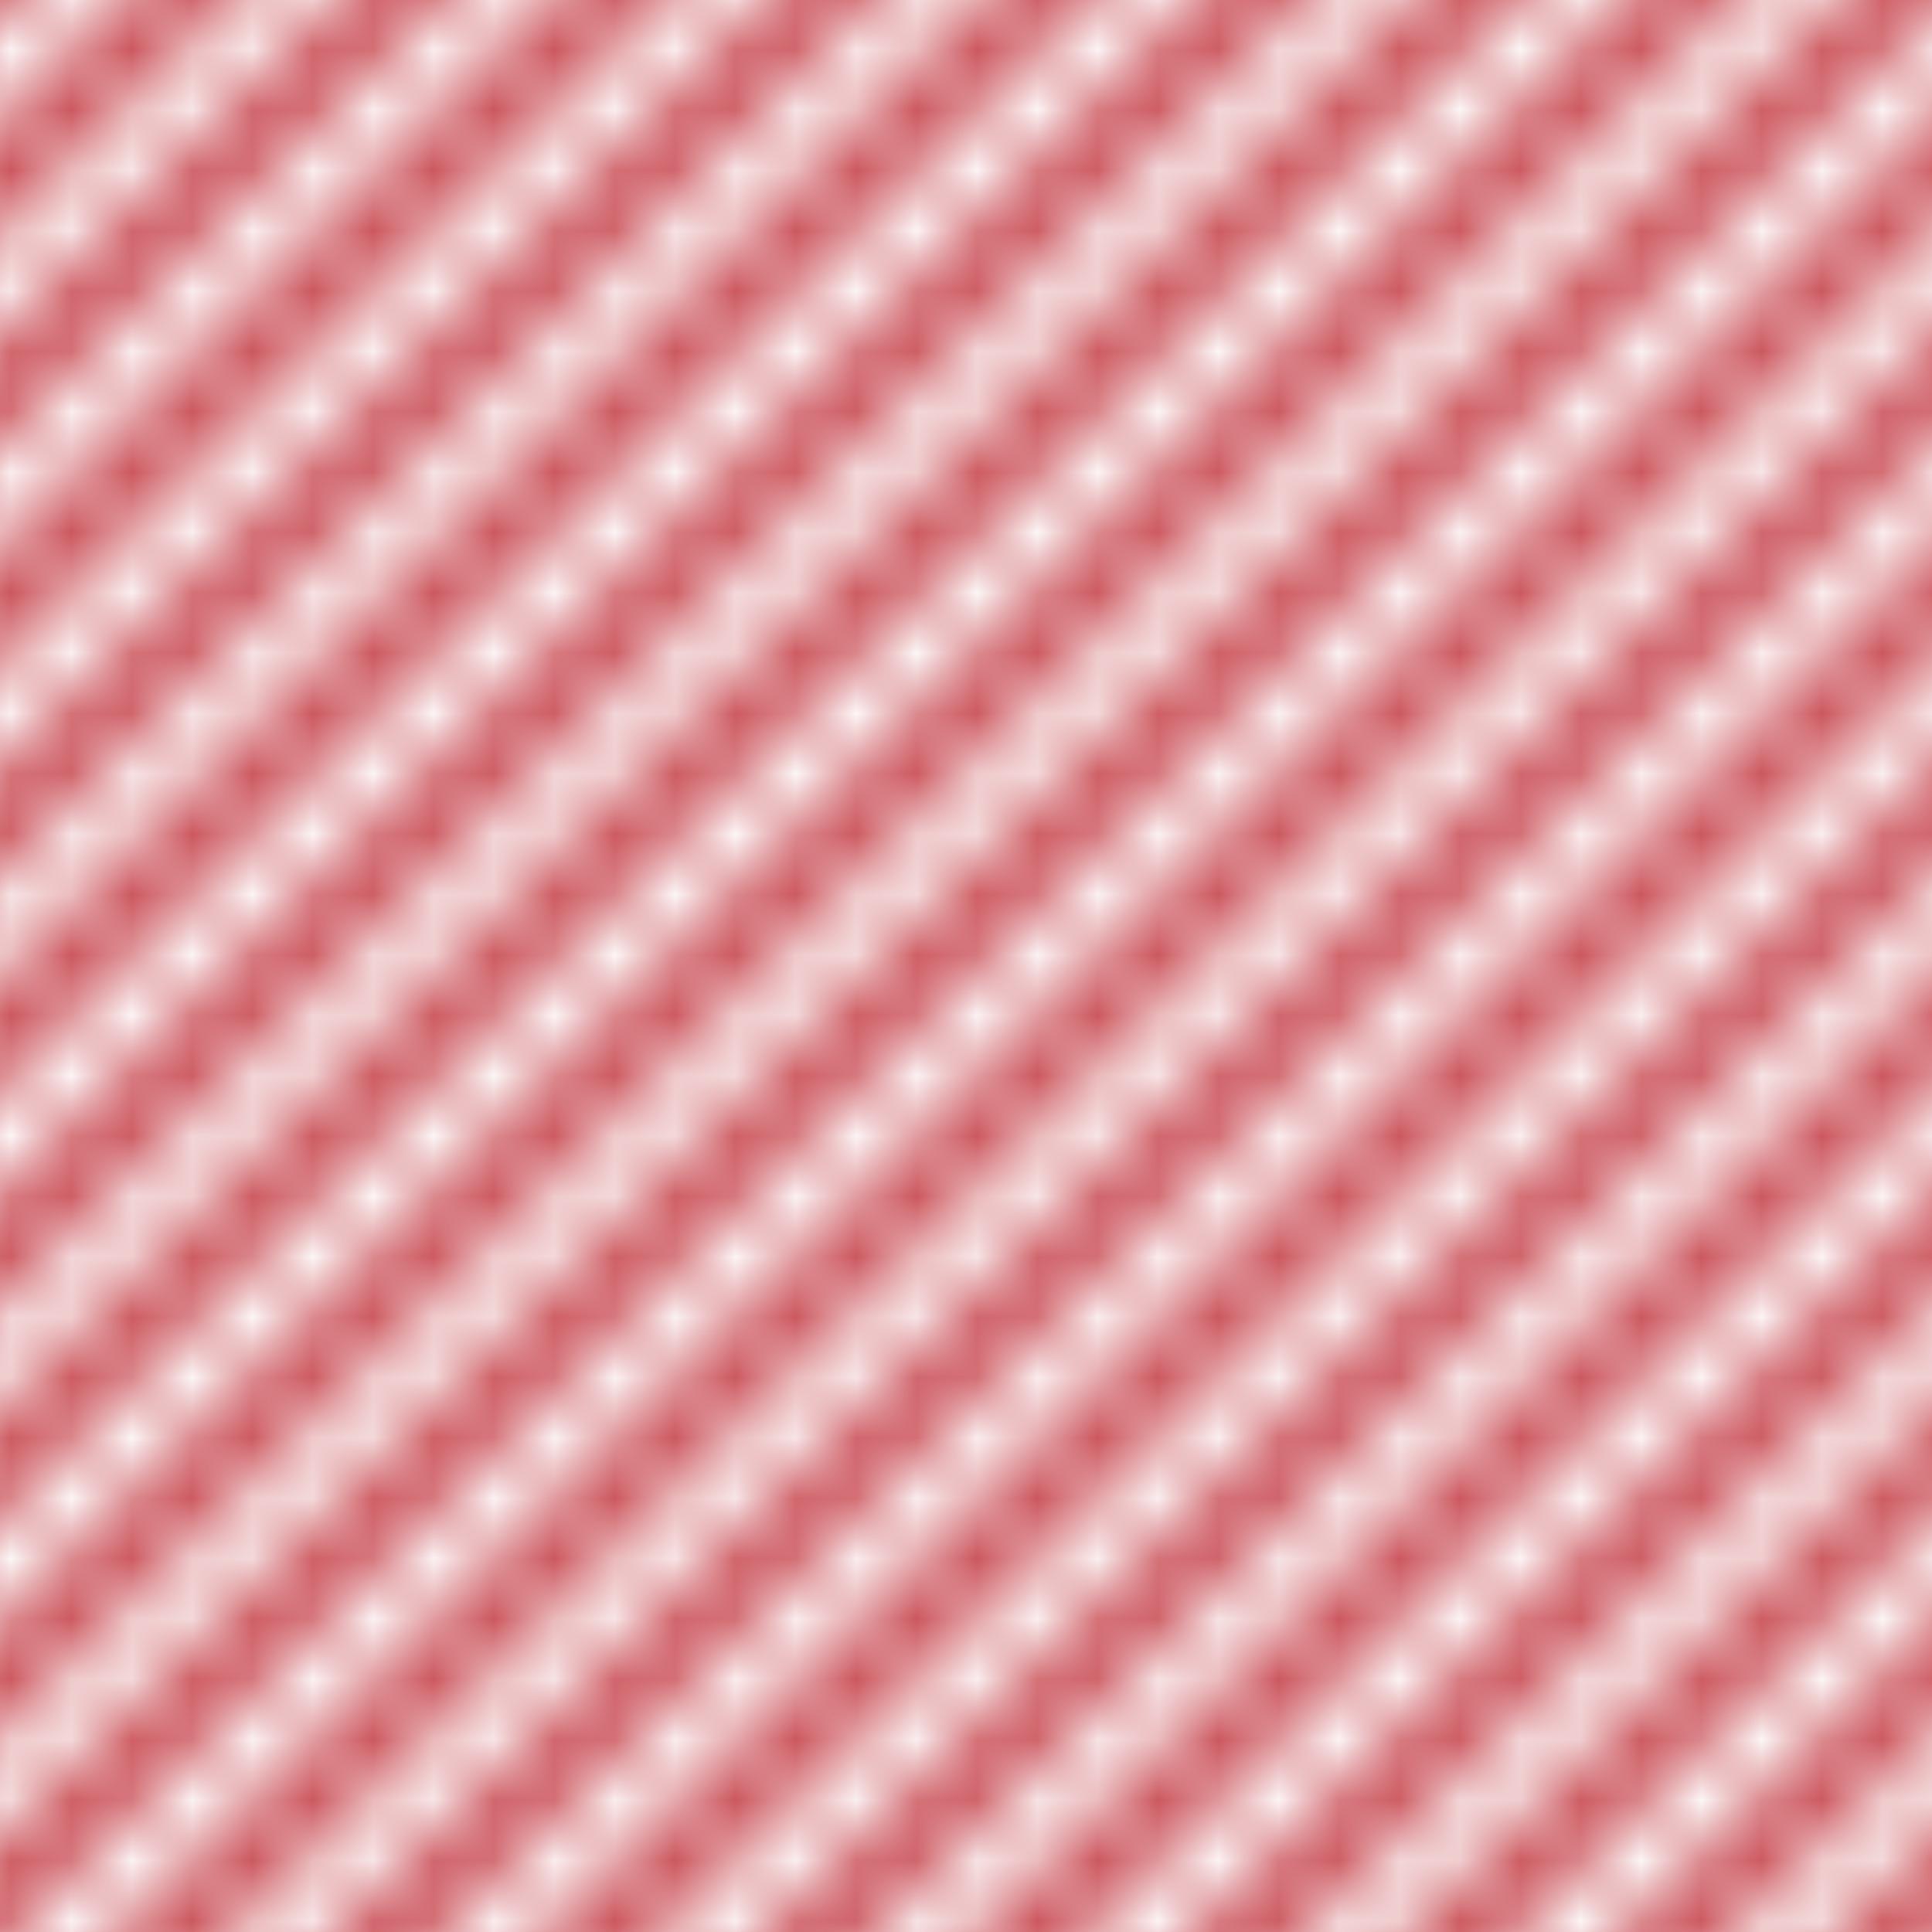<?xml version="1.0" encoding="UTF-8"?>
<svg xmlns="http://www.w3.org/2000/svg" xmlns:xlink="http://www.w3.org/1999/xlink" width="32px" height="32px" viewBox="0 0 32 32" version="1.1">
<defs>
<clipPath id="clip1">
  <rect x="0" y="0" width="32" height="32"/>
</clipPath>
<g id="surface5" clip-path="url(#clip1)">
<path style="fill:none;stroke-width:4.5;stroke-linecap:butt;stroke-linejoin:miter;stroke:rgb(80%,34.118%,36.863%);stroke-opacity:1;stroke-miterlimit:10;" d="M -53.027 53.027 L 53.027 -53.027 " transform="matrix(0.32,0,0,0.32,0,0)"/>
<path style="fill:none;stroke-width:4.5;stroke-linecap:butt;stroke-linejoin:miter;stroke:rgb(80%,34.118%,36.863%);stroke-opacity:1;stroke-miterlimit:10;" d="M -47.485 58.594 L 58.594 -47.485 " transform="matrix(0.32,0,0,0.32,0,0)"/>
<path style="fill:none;stroke-width:4.5;stroke-linecap:butt;stroke-linejoin:miter;stroke:rgb(80%,34.118%,36.863%);stroke-opacity:1;stroke-miterlimit:10;" d="M -41.919 64.136 L 64.136 -41.919 " transform="matrix(0.32,0,0,0.32,0,0)"/>
<path style="fill:none;stroke-width:4.5;stroke-linecap:butt;stroke-linejoin:miter;stroke:rgb(80%,34.118%,36.863%);stroke-opacity:1;stroke-miterlimit:10;" d="M -36.365 69.702 L 69.702 -36.365 " transform="matrix(0.32,0,0,0.32,0,0)"/>
<path style="fill:none;stroke-width:4.5;stroke-linecap:butt;stroke-linejoin:miter;stroke:rgb(80%,34.118%,36.863%);stroke-opacity:1;stroke-miterlimit:10;" d="M -30.811 75.256 L 75.256 -30.811 " transform="matrix(0.32,0,0,0.32,0,0)"/>
<path style="fill:none;stroke-width:4.5;stroke-linecap:butt;stroke-linejoin:miter;stroke:rgb(80%,34.118%,36.863%);stroke-opacity:1;stroke-miterlimit:10;" d="M -25.256 80.811 L 80.811 -25.256 " transform="matrix(0.32,0,0,0.32,0,0)"/>
<path style="fill:none;stroke-width:4.5;stroke-linecap:butt;stroke-linejoin:miter;stroke:rgb(80%,34.118%,36.863%);stroke-opacity:1;stroke-miterlimit:10;" d="M -19.702 86.365 L 86.365 -19.702 " transform="matrix(0.32,0,0,0.32,0,0)"/>
<path style="fill:none;stroke-width:4.5;stroke-linecap:butt;stroke-linejoin:miter;stroke:rgb(80%,34.118%,36.863%);stroke-opacity:1;stroke-miterlimit:10;" d="M -14.136 91.919 L 91.919 -14.136 " transform="matrix(0.32,0,0,0.32,0,0)"/>
<path style="fill:none;stroke-width:4.5;stroke-linecap:butt;stroke-linejoin:miter;stroke:rgb(80%,34.118%,36.863%);stroke-opacity:1;stroke-miterlimit:10;" d="M -8.594 97.485 L 97.485 -8.594 " transform="matrix(0.32,0,0,0.32,0,0)"/>
<path style="fill:none;stroke-width:4.5;stroke-linecap:butt;stroke-linejoin:miter;stroke:rgb(80%,34.118%,36.863%);stroke-opacity:1;stroke-miterlimit:10;" d="M -3.027 103.027 L 103.027 -3.027 " transform="matrix(0.32,0,0,0.32,0,0)"/>
<path style="fill:none;stroke-width:4.5;stroke-linecap:butt;stroke-linejoin:miter;stroke:rgb(80%,34.118%,36.863%);stroke-opacity:1;stroke-miterlimit:10;" d="M 2.515 108.594 L 108.594 2.515 " transform="matrix(0.32,0,0,0.32,0,0)"/>
<path style="fill:none;stroke-width:4.5;stroke-linecap:butt;stroke-linejoin:miter;stroke:rgb(80%,34.118%,36.863%);stroke-opacity:1;stroke-miterlimit:10;" d="M 8.081 114.136 L 114.136 8.081 " transform="matrix(0.32,0,0,0.32,0,0)"/>
<path style="fill:none;stroke-width:4.5;stroke-linecap:butt;stroke-linejoin:miter;stroke:rgb(80%,34.118%,36.863%);stroke-opacity:1;stroke-miterlimit:10;" d="M 13.635 119.702 L 119.702 13.635 " transform="matrix(0.32,0,0,0.32,0,0)"/>
<path style="fill:none;stroke-width:4.5;stroke-linecap:butt;stroke-linejoin:miter;stroke:rgb(80%,34.118%,36.863%);stroke-opacity:1;stroke-miterlimit:10;" d="M 19.189 125.256 L 125.256 19.189 " transform="matrix(0.32,0,0,0.32,0,0)"/>
<path style="fill:none;stroke-width:4.5;stroke-linecap:butt;stroke-linejoin:miter;stroke:rgb(80%,34.118%,36.863%);stroke-opacity:1;stroke-miterlimit:10;" d="M 24.744 130.811 L 130.811 24.744 " transform="matrix(0.32,0,0,0.32,0,0)"/>
<path style="fill:none;stroke-width:4.5;stroke-linecap:butt;stroke-linejoin:miter;stroke:rgb(80%,34.118%,36.863%);stroke-opacity:1;stroke-miterlimit:10;" d="M 30.298 136.365 L 136.365 30.298 " transform="matrix(0.32,0,0,0.32,0,0)"/>
<path style="fill:none;stroke-width:4.5;stroke-linecap:butt;stroke-linejoin:miter;stroke:rgb(80%,34.118%,36.863%);stroke-opacity:1;stroke-miterlimit:10;" d="M 35.864 141.919 L 141.919 35.864 " transform="matrix(0.32,0,0,0.32,0,0)"/>
<path style="fill:none;stroke-width:4.5;stroke-linecap:butt;stroke-linejoin:miter;stroke:rgb(80%,34.118%,36.863%);stroke-opacity:1;stroke-miterlimit:10;" d="M 41.406 147.485 L 147.485 41.406 " transform="matrix(0.32,0,0,0.32,0,0)"/>
<path style="fill:none;stroke-width:4.5;stroke-linecap:butt;stroke-linejoin:miter;stroke:rgb(80%,34.118%,36.863%);stroke-opacity:1;stroke-miterlimit:10;" d="M 46.973 153.027 L 153.027 46.973 " transform="matrix(0.32,0,0,0.32,0,0)"/>
</g>
<pattern id="pattern0" patternUnits="userSpaceOnUse" width="32" height="32" patternTransform="matrix(1,0,0,1,171.677,-1.686)">
<use xlink:href="#surface5"/>
</pattern>
</defs>
<g id="surface1">
<rect x="0" y="0" width="32" height="32" style="fill:url(#pattern0);stroke:none;"/>
</g>
</svg>
